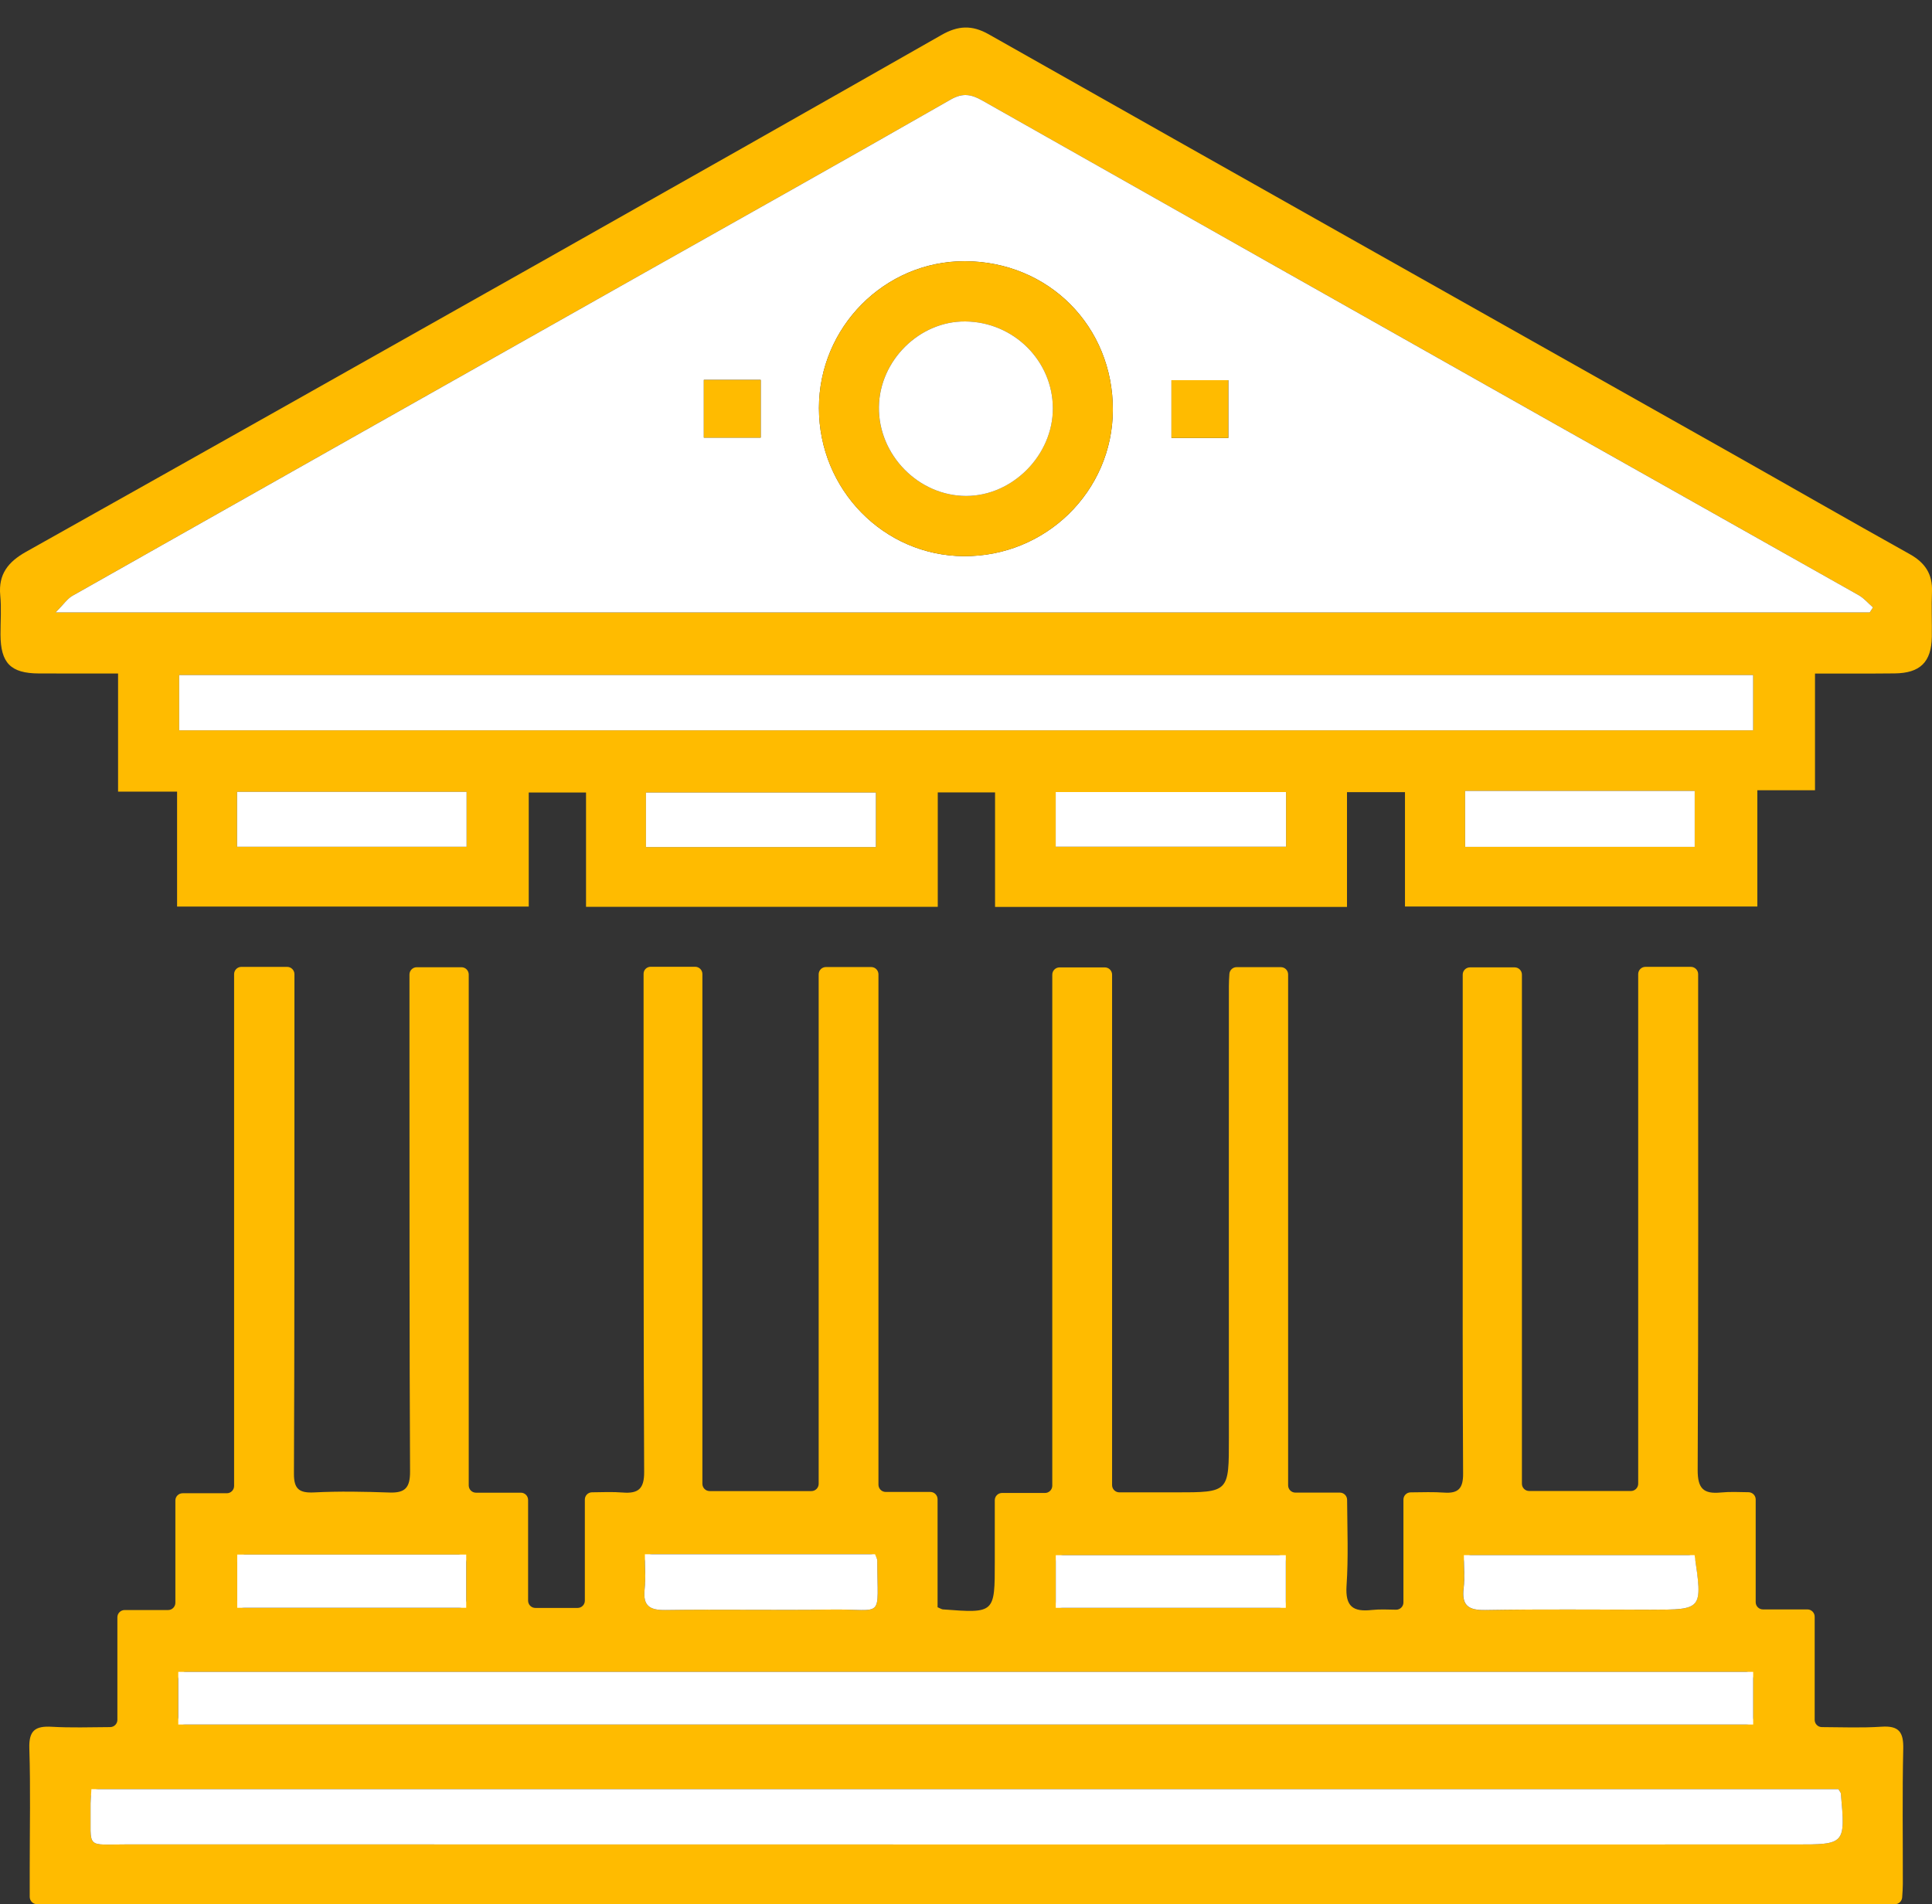 <svg width="70" height="69" viewBox="0 0 70 69" fill="none" xmlns="http://www.w3.org/2000/svg">
<rect x="0" y="0" width="70" height="69" fill="#333333" stroke="none"/>
<path d="M23.575 35.031H25.186C25.33 35.031 25.449 35.149 25.449 35.295V53.766C25.449 53.91 25.566 54.03 25.712 54.03H29.399C29.544 54.03 29.662 53.912 29.662 53.766V35.305C29.662 35.16 29.779 35.041 29.925 35.041H31.566C31.71 35.041 31.828 35.159 31.828 35.305V53.797C31.828 53.942 31.945 54.061 32.091 54.061H33.708C33.852 54.061 33.97 54.178 33.97 54.325V58.239C34.078 58.284 34.119 58.314 34.161 58.317C36.044 58.46 36.044 58.459 36.043 56.587C36.043 55.867 36.043 55.147 36.043 54.361C36.043 54.217 36.16 54.098 36.306 54.098H37.863C38.007 54.098 38.126 53.98 38.126 53.834V35.318C38.126 35.173 38.243 35.054 38.389 35.054H40.03C40.175 35.054 40.293 35.172 40.293 35.318V53.813C40.293 53.957 40.41 54.076 40.556 54.076H42.591C44.536 54.076 44.526 54.076 44.525 52.1C44.521 46.643 44.524 41.186 44.525 35.727C44.525 35.588 44.533 35.448 44.543 35.292C44.552 35.153 44.666 35.045 44.805 35.045H46.408C46.553 35.045 46.671 35.163 46.671 35.309V53.821C46.671 53.966 46.788 54.085 46.934 54.085H48.546C48.69 54.085 48.808 54.203 48.808 54.347C48.815 55.42 48.857 56.441 48.788 57.455C48.737 58.218 49.027 58.413 49.706 58.338C49.98 58.309 50.259 58.321 50.581 58.328C50.728 58.331 50.849 58.212 50.849 58.065V54.339C50.849 54.194 50.965 54.078 51.109 54.076C51.551 54.071 51.939 54.058 52.324 54.085C52.847 54.122 53.015 53.923 53.011 53.393C52.99 50.014 52.997 46.636 52.997 43.257C52.997 40.629 52.997 38.002 52.997 35.316C52.997 35.172 53.114 35.053 53.26 35.053H54.879C55.023 35.053 55.142 35.17 55.142 35.316V53.763C55.142 53.908 55.259 54.027 55.405 54.027H59.092C59.236 54.027 59.355 53.909 59.355 53.763V35.298C59.355 35.153 59.472 35.034 59.618 35.034H61.264C61.408 35.034 61.527 35.153 61.527 35.298C61.527 35.508 61.527 35.703 61.527 35.899C61.527 41.688 61.54 47.477 61.51 53.264C61.507 53.942 61.725 54.142 62.351 54.081C62.669 54.05 62.992 54.064 63.354 54.071C63.497 54.074 63.612 54.19 63.612 54.333V58.055C63.612 58.199 63.73 58.318 63.875 58.318H65.486C65.63 58.318 65.749 58.436 65.749 58.582V62.319C65.749 62.464 65.866 62.582 66.01 62.582C66.76 62.587 67.468 62.614 68.169 62.568C68.806 62.525 68.972 62.765 68.958 63.374C68.921 65.003 68.946 66.634 68.943 68.264C68.943 68.423 68.931 68.582 68.919 68.753C68.909 68.891 68.795 68.999 68.658 68.999H1.34C1.196 68.999 1.077 68.879 1.077 68.735C1.077 68.38 1.077 68.029 1.077 67.677C1.077 66.235 1.109 64.793 1.063 63.354C1.042 62.709 1.272 62.535 1.874 62.57C2.562 62.61 3.253 62.587 3.992 62.582C4.136 62.58 4.253 62.464 4.253 62.319V58.603C4.253 58.459 4.371 58.34 4.516 58.34H6.092C6.236 58.34 6.354 58.222 6.354 58.076V54.371C6.354 54.227 6.472 54.108 6.617 54.108H8.219C8.364 54.108 8.482 53.99 8.482 53.844V35.299C8.482 35.155 8.599 35.035 8.745 35.035H10.405C10.549 35.035 10.668 35.155 10.668 35.299C10.668 36.528 10.668 37.734 10.668 38.939C10.667 43.758 10.671 48.578 10.65 53.397C10.647 53.955 10.839 54.106 11.387 54.078C12.296 54.031 13.204 54.051 14.113 54.082C14.678 54.102 14.86 53.908 14.857 53.319C14.833 48.476 14.839 43.633 14.836 38.79C14.836 37.647 14.836 36.506 14.836 35.312C14.836 35.167 14.954 35.048 15.099 35.048H16.72C16.864 35.048 16.983 35.166 16.983 35.312V53.824C16.983 53.969 17.1 54.088 17.245 54.088H18.872C19.016 54.088 19.134 54.205 19.134 54.352V58.001C19.134 58.145 19.252 58.264 19.397 58.264H20.927C21.072 58.264 21.19 58.147 21.19 58.001V54.336C21.19 54.193 21.306 54.075 21.449 54.074C21.846 54.068 22.205 54.054 22.561 54.082C23.122 54.126 23.343 53.953 23.339 53.338C23.314 48.519 23.321 43.698 23.318 38.879C23.318 37.711 23.318 36.541 23.318 35.295C23.312 35.15 23.43 35.031 23.575 35.031ZM3.558 64.832C3.42 64.832 3.305 64.939 3.297 65.078C3.287 65.232 3.278 65.356 3.28 65.483C3.302 67.025 3.068 66.832 4.629 66.832C24.761 66.837 44.892 66.835 65.024 66.835C66.862 66.835 66.862 66.835 66.697 64.99C66.693 64.949 66.654 64.911 66.608 64.832H3.558ZM6.72 62.49H63.258C63.402 62.49 63.521 62.372 63.521 62.226V60.843C63.521 60.699 63.403 60.58 63.258 60.58H6.72C6.576 60.58 6.457 60.697 6.457 60.843V62.226C6.459 62.372 6.576 62.49 6.72 62.49ZM46.325 56.353H38.516C38.372 56.353 38.253 56.471 38.253 56.617V57.998C38.253 58.143 38.37 58.262 38.516 58.262H46.325C46.469 58.262 46.588 58.144 46.588 57.998V56.617C46.587 56.471 46.469 56.353 46.325 56.353ZM8.595 56.594V57.997C8.595 58.141 8.713 58.26 8.858 58.26H16.631C16.775 58.26 16.893 58.143 16.893 57.997V56.594C16.893 56.45 16.776 56.331 16.631 56.331H8.858C8.713 56.332 8.595 56.45 8.595 56.594ZM23.63 56.319C23.483 56.319 23.365 56.441 23.368 56.589C23.375 56.947 23.392 57.269 23.356 57.584C23.29 58.184 23.532 58.348 24.109 58.34C26.107 58.31 28.107 58.351 30.106 58.323C32.074 58.293 31.786 58.737 31.785 56.541C31.785 56.531 31.783 56.519 31.782 56.509C31.758 56.395 31.646 56.319 31.53 56.319H23.63ZM61.171 56.35H53.304C53.157 56.35 53.038 56.472 53.041 56.62C53.049 56.952 53.065 57.251 53.028 57.544C52.949 58.177 53.199 58.351 53.812 58.341C55.81 58.307 57.809 58.328 59.809 58.328C61.613 58.328 61.684 58.328 61.429 56.576C61.411 56.447 61.301 56.35 61.171 56.35Z" fill="#FFBB00"/>
<path d="M65.761 24.406C65.761 25.843 65.761 27.203 65.761 28.634C65.041 28.634 64.393 28.634 63.672 28.634C63.672 30.064 63.672 31.422 63.672 32.847C59.401 32.847 55.202 32.847 50.905 32.847C50.905 31.499 50.905 30.124 50.905 28.704C50.165 28.704 49.522 28.704 48.804 28.704C48.804 30.098 48.804 31.456 48.804 32.863C44.531 32.863 40.332 32.863 36.053 32.863C36.053 31.483 36.053 30.125 36.053 28.713C35.333 28.713 34.693 28.713 33.977 28.713C33.977 30.088 33.977 31.448 33.977 32.859C29.704 32.859 25.505 32.859 21.233 32.859C21.233 31.49 21.233 30.132 21.233 28.717C20.518 28.717 19.875 28.717 19.157 28.717C19.157 30.071 19.157 31.431 19.157 32.85C14.886 32.85 10.688 32.85 6.416 32.85C6.416 31.502 6.416 30.143 6.416 28.685C5.681 28.685 5.014 28.685 4.278 28.685C4.278 27.229 4.278 25.87 4.278 24.404C3.275 24.404 2.344 24.407 1.411 24.403C0.385 24.399 0.022 24.027 0.018 22.991C0.016 22.519 0.055 22.042 0.009 21.574C-0.064 20.802 0.3 20.357 0.942 19.996C7.197 16.487 13.446 12.966 19.692 9.44C24.504 6.723 29.314 4.001 34.116 1.265C34.707 0.929 35.209 0.896 35.822 1.242C44.728 6.281 53.645 11.301 62.559 16.327C64.772 17.575 66.974 18.841 69.193 20.079C69.748 20.388 70.026 20.802 69.999 21.444C69.977 21.987 70.002 22.53 69.994 23.074C69.978 23.992 69.571 24.393 68.64 24.401C67.702 24.411 66.768 24.406 65.761 24.406ZM67.743 22.191C67.782 22.13 67.822 22.071 67.862 22.01C67.691 21.862 67.54 21.679 67.347 21.57C63.602 19.452 59.849 17.346 56.102 15.231C49.262 11.372 42.423 7.51 35.587 3.641C35.193 3.418 34.889 3.353 34.444 3.608C30.628 5.793 26.79 7.941 22.96 10.102C16.179 13.927 9.4 17.753 2.625 21.589C2.438 21.694 2.307 21.898 2.014 22.191C24.079 22.191 45.91 22.191 67.743 22.191ZM63.52 26.464C63.52 25.782 63.52 25.122 63.52 24.461C44.487 24.461 25.486 24.461 6.491 24.461C6.491 25.161 6.491 25.806 6.491 26.464C25.517 26.464 44.483 26.464 63.52 26.464ZM8.589 28.693C8.589 29.405 8.589 30.03 8.589 30.682C11.391 30.682 14.144 30.682 16.904 30.682C16.904 29.979 16.904 29.337 16.904 28.693C14.105 28.693 11.367 28.693 8.589 28.693ZM23.405 30.694C26.204 30.694 28.963 30.694 31.736 30.694C31.736 30 31.736 29.355 31.736 28.719C28.922 28.719 26.163 28.719 23.405 28.719C23.405 29.408 23.405 30.037 23.405 30.694ZM46.597 28.7C43.801 28.7 41.041 28.7 38.251 28.7C38.251 29.382 38.251 30.024 38.251 30.681C41.058 30.681 43.815 30.681 46.597 30.681C46.597 29.993 46.597 29.367 46.597 28.7ZM53.084 28.659C53.084 29.388 53.084 30.033 53.084 30.686C55.89 30.686 58.649 30.686 61.4 30.686C61.4 29.986 61.4 29.341 61.4 28.659C61.13 28.659 60.92 28.659 60.709 28.659C58.196 28.659 55.679 28.659 53.084 28.659Z" fill="#FFBB00"/>
<path d="M3.312 64.832C24.464 64.832 45.547 64.832 66.609 64.832C66.655 64.911 66.694 64.95 66.698 64.991C66.863 66.835 66.862 66.835 65.025 66.835C44.893 66.835 24.762 66.837 4.63 66.832C3.069 66.832 3.302 67.025 3.281 65.483C3.276 65.296 3.296 65.109 3.312 64.832Z" fill="white"/>
<path d="M6.459 62.489C6.459 61.827 6.459 61.226 6.459 60.581C25.486 60.581 44.474 60.581 63.521 60.581C63.521 61.208 63.521 61.827 63.521 62.489C44.517 62.489 25.529 62.489 6.459 62.489Z" fill="white"/>
<path d="M46.587 56.353C46.587 56.984 46.587 57.587 46.587 58.26C43.817 58.26 41.06 58.26 38.253 58.26C38.253 57.673 38.253 57.05 38.253 56.353C41.007 56.353 43.778 56.353 46.587 56.353Z" fill="white"/>
<path d="M8.596 56.331C11.359 56.331 14.096 56.331 16.892 56.331C16.892 56.951 16.892 57.57 16.892 58.259C14.147 58.259 11.395 58.259 8.596 58.259C8.596 57.623 8.596 57.002 8.596 56.331Z" fill="white"/>
<path d="M23.365 56.319C26.218 56.319 28.96 56.319 31.704 56.319C31.739 56.414 31.785 56.478 31.785 56.541C31.786 58.735 32.074 58.293 30.106 58.323C28.108 58.352 26.109 58.31 24.11 58.34C23.532 58.348 23.29 58.184 23.356 57.584C23.4 57.191 23.365 56.79 23.365 56.319Z" fill="white"/>
<path d="M61.398 56.35C61.689 58.327 61.689 58.327 59.812 58.327C57.812 58.327 55.814 58.306 53.815 58.34C53.202 58.35 52.952 58.176 53.031 57.543C53.077 57.173 53.039 56.793 53.039 56.35C55.837 56.35 58.596 56.35 61.398 56.35Z" fill="white"/>
<path d="M67.743 22.191C45.91 22.191 24.079 22.191 2.015 22.191C2.309 21.896 2.439 21.694 2.625 21.589C9.4 17.754 16.181 13.929 22.96 10.102C26.791 7.941 30.628 5.793 34.444 3.608C34.888 3.355 35.193 3.418 35.588 3.641C42.422 7.51 49.262 11.372 56.102 15.232C59.849 17.347 63.602 19.452 67.348 21.57C67.54 21.68 67.691 21.861 67.862 22.01C67.821 22.071 67.783 22.132 67.743 22.191ZM34.959 9.465C32.052 9.458 29.672 11.854 29.672 14.786C29.672 17.738 32.016 20.134 34.919 20.153C37.891 20.172 40.31 17.802 40.321 14.859C40.332 11.826 37.994 9.474 34.959 9.465ZM25.502 13.765C25.502 14.494 25.502 15.179 25.502 15.858C26.223 15.858 26.871 15.858 27.562 15.858C27.562 15.149 27.562 14.48 27.562 13.765C26.856 13.765 26.189 13.765 25.502 13.765ZM44.505 15.868C44.505 15.12 44.505 14.452 44.505 13.777C43.783 13.777 43.116 13.777 42.445 13.777C42.445 14.504 42.445 15.172 42.445 15.868C43.154 15.868 43.802 15.868 44.505 15.868Z" fill="white"/>
<path d="M63.52 26.464C44.484 26.464 25.518 26.464 6.491 26.464C6.491 25.806 6.491 25.161 6.491 24.461C25.487 24.461 44.488 24.461 63.52 24.461C63.52 25.122 63.52 25.782 63.52 26.464Z" fill="white"/>
<path d="M8.59 28.693C11.368 28.693 14.106 28.693 16.905 28.693C16.905 29.337 16.905 29.979 16.905 30.683C14.144 30.683 11.392 30.683 8.59 30.683C8.59 30.032 8.59 29.405 8.59 28.693Z" fill="white"/>
<path d="M23.404 30.694C23.404 30.036 23.404 29.408 23.404 28.719C26.162 28.719 28.922 28.719 31.735 28.719C31.735 29.355 31.735 30 31.735 30.694C28.963 30.694 26.205 30.694 23.404 30.694Z" fill="white"/>
<path d="M46.596 28.7C46.596 29.367 46.596 29.993 46.596 30.681C43.814 30.681 41.057 30.681 38.25 30.681C38.25 30.024 38.25 29.382 38.25 28.7C41.041 28.7 43.8 28.7 46.596 28.7Z" fill="white"/>
<path d="M53.084 28.659C55.68 28.659 58.195 28.659 60.711 28.659C60.922 28.659 61.132 28.659 61.402 28.659C61.402 29.341 61.402 29.986 61.402 30.687C58.65 30.687 55.892 30.687 53.085 30.687C53.084 30.033 53.084 29.388 53.084 28.659Z" fill="white"/>
<path d="M34.958 9.466C37.993 9.474 40.332 11.826 40.32 14.859C40.309 17.802 37.89 20.173 34.919 20.153C32.014 20.133 29.671 17.737 29.671 14.787C29.671 11.855 32.052 9.459 34.958 9.466ZM34.978 11.648C33.316 11.629 31.869 13.06 31.844 14.743C31.819 16.481 33.278 17.971 35.005 17.971C36.686 17.971 38.153 16.485 38.146 14.791C38.139 13.068 36.724 11.666 34.978 11.648Z" fill="#FFBB00"/>
<path d="M25.501 13.766C26.188 13.766 26.855 13.766 27.561 13.766C27.561 14.48 27.561 15.149 27.561 15.858C26.87 15.858 26.222 15.858 25.501 15.858C25.501 15.179 25.501 14.494 25.501 13.766Z" fill="#FFBB00"/>
<path d="M44.503 15.868C43.801 15.868 43.151 15.868 42.443 15.868C42.443 15.17 42.443 14.502 42.443 13.776C43.114 13.776 43.781 13.776 44.503 13.776C44.503 14.451 44.503 15.12 44.503 15.868Z" fill="#FFBB00"/>
<path d="M34.979 11.648C36.725 11.666 38.14 13.07 38.147 14.791C38.154 16.487 36.689 17.971 35.006 17.971C33.278 17.971 31.82 16.482 31.845 14.743C31.869 13.06 33.317 11.629 34.979 11.648Z" fill="white"/>
</svg>
